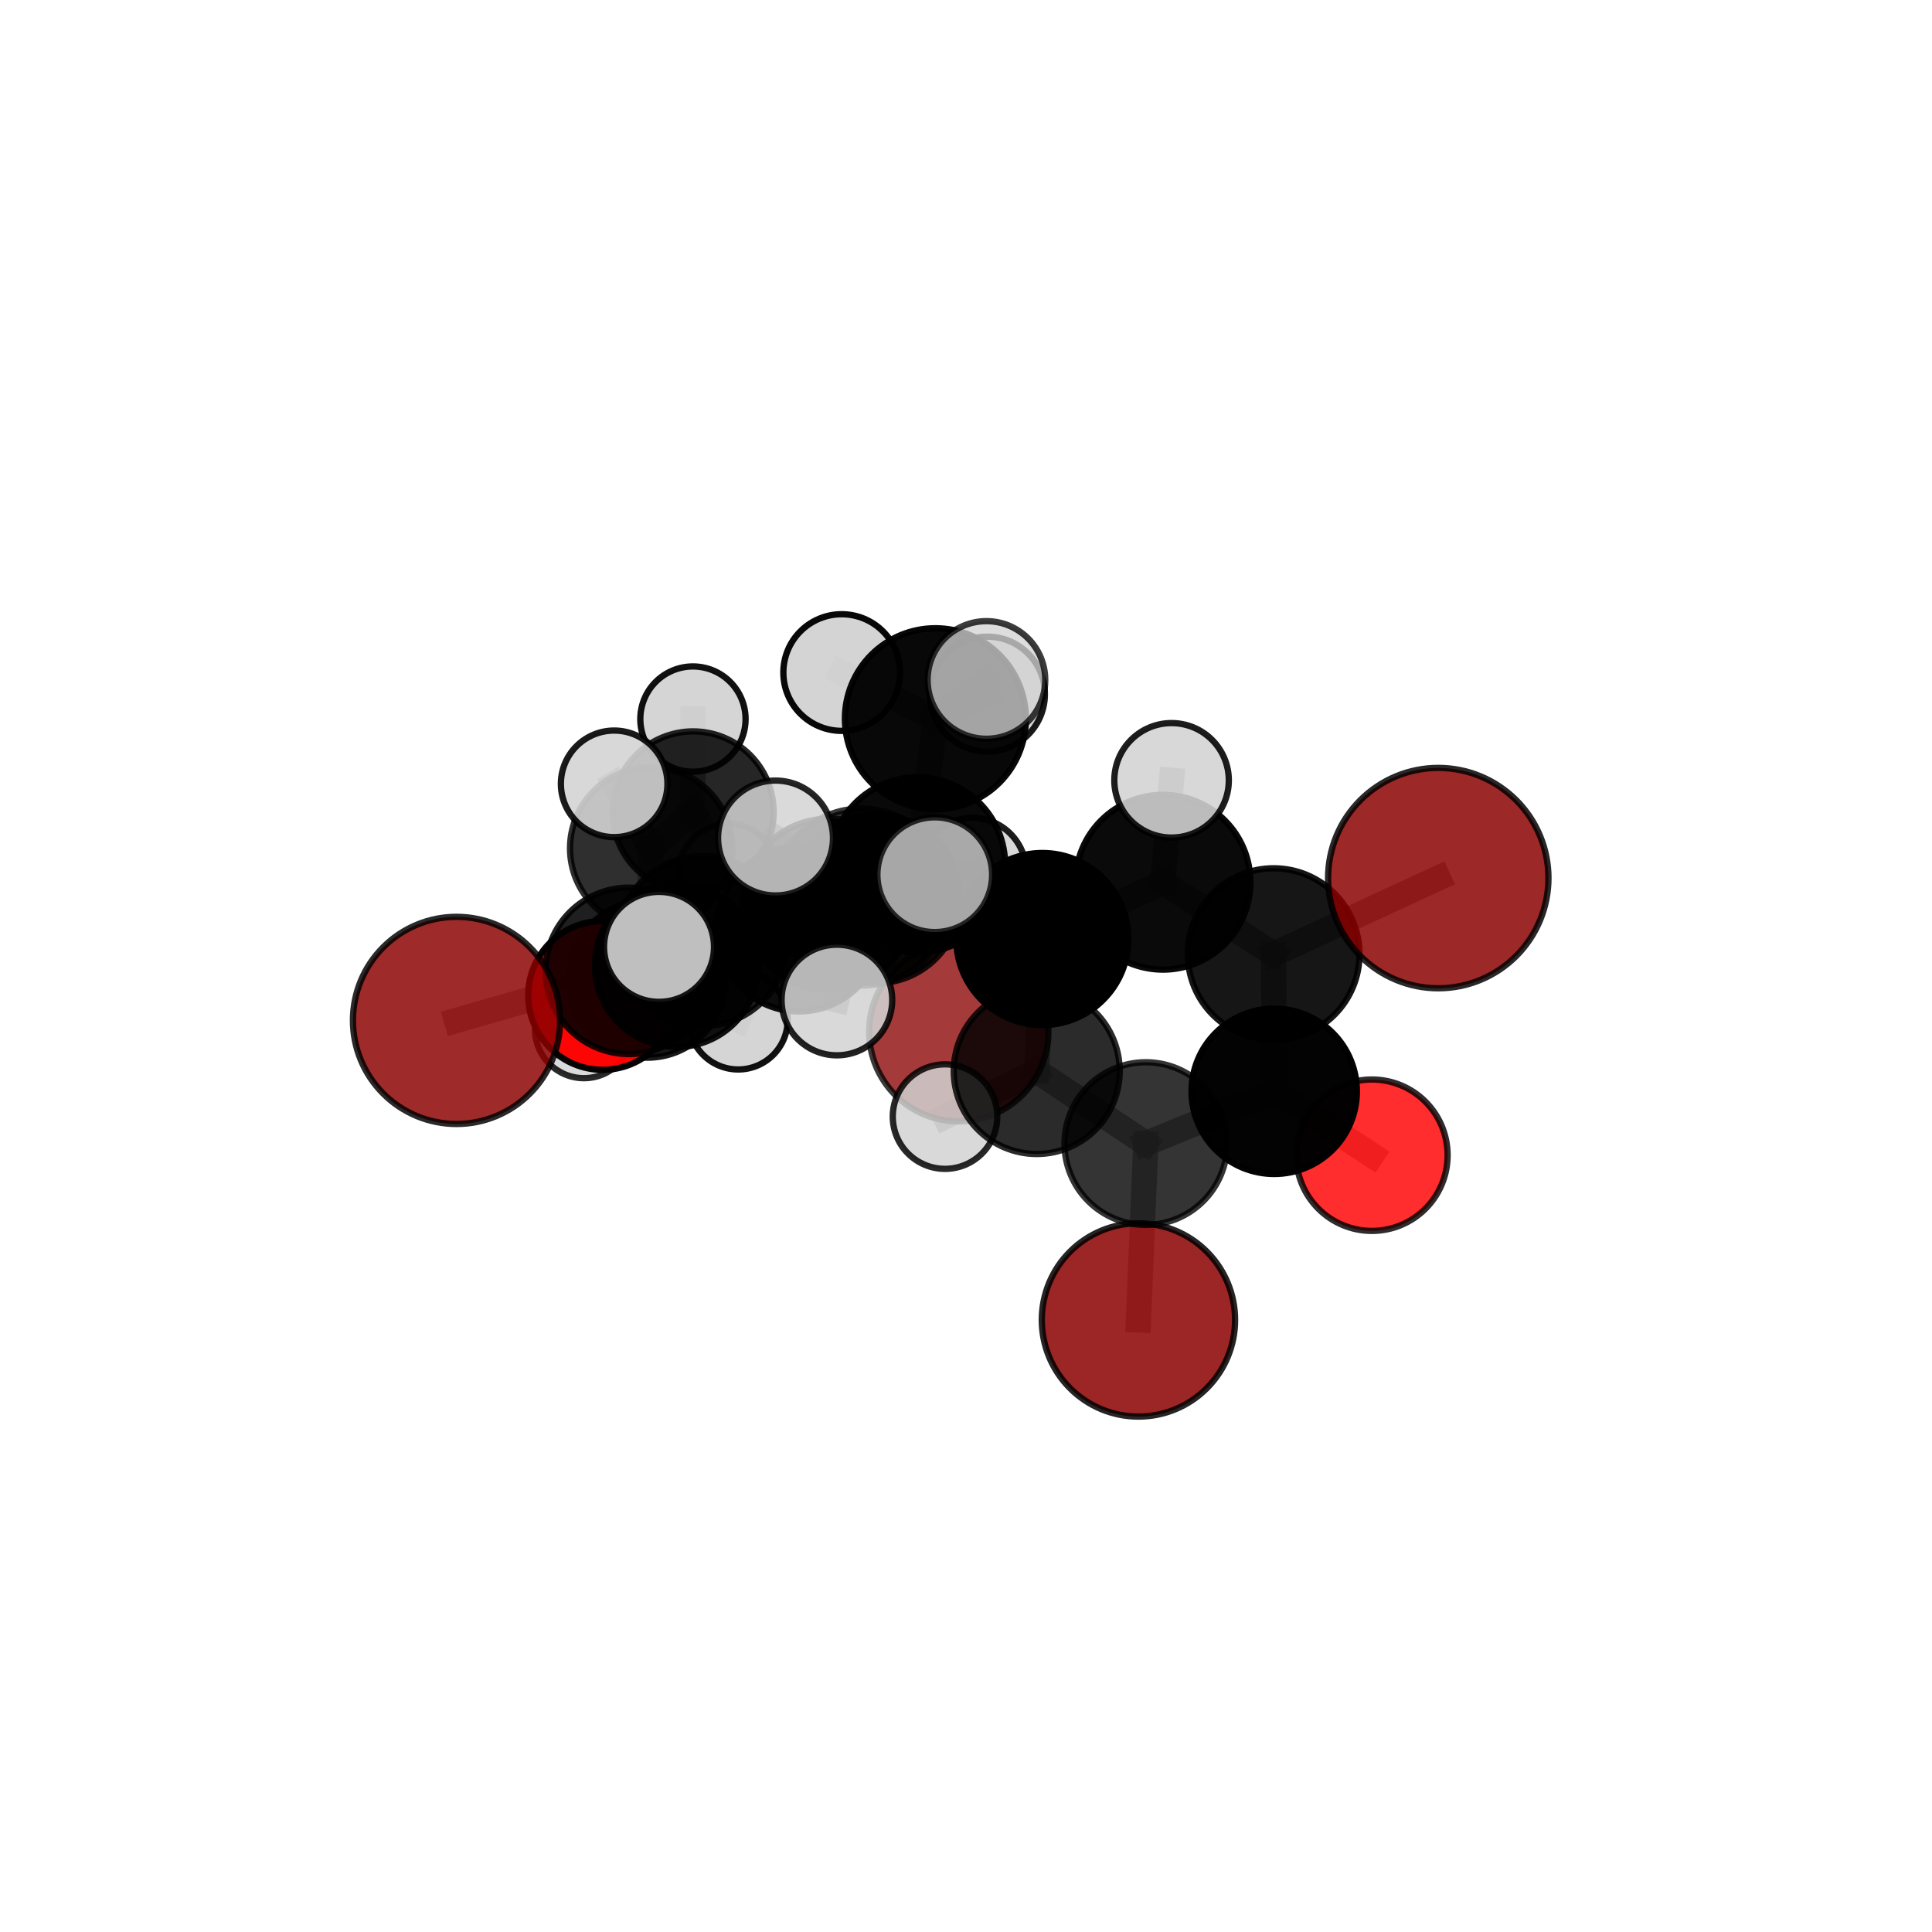 <?xml version="1.0" encoding="utf-8" standalone="no"?>
<!DOCTYPE svg PUBLIC "-//W3C//DTD SVG 1.1//EN"
  "http://www.w3.org/Graphics/SVG/1.1/DTD/svg11.dtd">
<svg xmlns:xlink="http://www.w3.org/1999/xlink" width="153pt" height="153pt" viewBox="0 0 153 153" xmlns="http://www.w3.org/2000/svg" version="1.1">
 <defs>
  <style type="text/css">*{stroke-linejoin: round; stroke-linecap: butt}</style>
 </defs>
 <g id="figure_1">
  <g id="patch_1">
   <path d="M 0 153 
L 153 153 
L 153 0 
L 0 0 
L 0 153 
z
" style="fill: none"/>
  </g>
  <g id="patch_2">
   <path d="M 7.2 145.8 
L 145.8 145.8 
L 145.8 7.2 
L 7.2 7.2 
L 7.2 145.8 
z
" style="fill: none"/>
  </g>
  <g id="axes_1">
   <g id="line2d_1">
    <path d="M 90.156 104.529 
L 90.74 90.562 
" clip-path="url(#pc48e39e387)" style="fill: none; stroke: #808080; stroke-opacity: 0.643; stroke-width: 2; stroke-linecap: square"/>
   </g>
   <g id="line2d_2">
    <path d="M 90.74 90.562 
L 100.907 86.424 
" clip-path="url(#pc48e39e387)" style="fill: none; stroke: #808080; stroke-opacity: 0.676; stroke-width: 2; stroke-linecap: square"/>
   </g>
   <g id="line2d_3">
    <path d="M 113.9 69.538 
L 100.864 75.56 
" clip-path="url(#pc48e39e387)" style="fill: none; stroke: #808080; stroke-opacity: 0.733; stroke-width: 2; stroke-linecap: square"/>
   </g>
   <g id="line2d_4">
    <path d="M 100.864 75.56 
L 100.907 86.424 
" clip-path="url(#pc48e39e387)" style="fill: none; stroke: #808080; stroke-opacity: 0.702; stroke-width: 2; stroke-linecap: square"/>
   </g>
   <g id="line2d_5">
    <path d="M 36.153 80.809 
L 49.798 76.884 
" clip-path="url(#pc48e39e387)" style="fill: none; stroke: #808080; stroke-opacity: 0.685; stroke-width: 2; stroke-linecap: square"/>
   </g>
   <g id="line2d_6">
    <path d="M 49.798 76.884 
L 53.589 76.442 
" clip-path="url(#pc48e39e387)" style="fill: none; stroke: #808080; stroke-opacity: 0.681; stroke-width: 2; stroke-linecap: square"/>
   </g>
   <g id="line2d_7">
    <path d="M 108.645 91.484 
L 100.907 86.424 
" clip-path="url(#pc48e39e387)" style="fill: none; stroke: #808080; stroke-opacity: 0.675; stroke-width: 2; stroke-linecap: square"/>
   </g>
   <g id="line2d_8">
    <path d="M 47.724 78.829 
L 53.589 76.442 
" clip-path="url(#pc48e39e387)" style="fill: none; stroke: #808080; stroke-opacity: 0.662; stroke-width: 2; stroke-linecap: square"/>
   </g>
   <g id="line2d_9">
    <path d="M 47.724 78.829 
L 51.267 77.537 
" clip-path="url(#pc48e39e387)" style="fill: none; stroke: #808080; stroke-opacity: 0.644; stroke-width: 2; stroke-linecap: square"/>
   </g>
   <g id="line2d_10">
    <path d="M 51.267 77.537 
L 51.565 67.176 
" clip-path="url(#pc48e39e387)" style="fill: none; stroke: #808080; stroke-opacity: 0.651; stroke-width: 2; stroke-linecap: square"/>
   </g>
   <g id="line2d_11">
    <path d="M 51.267 77.537 
L 46.244 81.51 
" clip-path="url(#pc48e39e387)" style="fill: none; stroke: #808080; stroke-opacity: 0.626; stroke-width: 2; stroke-linecap: square"/>
   </g>
   <g id="line2d_12">
    <path d="M 51.267 77.537 
L 58.46 80.778 
" clip-path="url(#pc48e39e387)" style="fill: none; stroke: #808080; stroke-opacity: 0.63; stroke-width: 2; stroke-linecap: square"/>
   </g>
   <g id="line2d_13">
    <path d="M 72.655 68.497 
L 82.545 74.364 
" clip-path="url(#pc48e39e387)" style="fill: none; stroke: #808080; stroke-opacity: 0.734; stroke-width: 2; stroke-linecap: square"/>
   </g>
   <g id="line2d_14">
    <path d="M 72.655 68.497 
L 65.631 71.614 
" clip-path="url(#pc48e39e387)" style="fill: none; stroke: #808080; stroke-opacity: 0.731; stroke-width: 2; stroke-linecap: square"/>
   </g>
   <g id="line2d_15">
    <path d="M 72.655 68.497 
L 74.075 56.917 
" clip-path="url(#pc48e39e387)" style="fill: none; stroke: #808080; stroke-opacity: 0.761; stroke-width: 2; stroke-linecap: square"/>
   </g>
   <g id="line2d_16">
    <path d="M 72.655 68.497 
L 68.242 71.042 
" clip-path="url(#pc48e39e387)" style="fill: none; stroke: #808080; stroke-opacity: 0.749; stroke-width: 2; stroke-linecap: square"/>
   </g>
   <g id="line2d_17">
    <path d="M 82.545 74.364 
L 92.101 69.865 
" clip-path="url(#pc48e39e387)" style="fill: none; stroke: #808080; stroke-opacity: 0.732; stroke-width: 2; stroke-linecap: square"/>
   </g>
   <g id="line2d_18">
    <path d="M 82.545 74.364 
L 82.101 84.818 
" clip-path="url(#pc48e39e387)" style="fill: none; stroke: #808080; stroke-opacity: 0.705; stroke-width: 2; stroke-linecap: square"/>
   </g>
   <g id="line2d_19">
    <path d="M 65.631 71.614 
L 55.637 74.526 
" clip-path="url(#pc48e39e387)" style="fill: none; stroke: #808080; stroke-opacity: 0.715; stroke-width: 2; stroke-linecap: square"/>
   </g>
   <g id="line2d_20">
    <path d="M 65.631 71.614 
L 69.393 71.19 
" clip-path="url(#pc48e39e387)" style="fill: none; stroke: #808080; stroke-opacity: 0.71; stroke-width: 2; stroke-linecap: square"/>
   </g>
   <g id="line2d_21">
    <path d="M 74.075 56.917 
L 66.655 53.26 
" clip-path="url(#pc48e39e387)" style="fill: none; stroke: #808080; stroke-opacity: 0.784; stroke-width: 2; stroke-linecap: square"/>
   </g>
   <g id="line2d_22">
    <path d="M 74.075 56.917 
L 78.117 53.847 
" clip-path="url(#pc48e39e387)" style="fill: none; stroke: #808080; stroke-opacity: 0.789; stroke-width: 2; stroke-linecap: square"/>
   </g>
   <g id="line2d_23">
    <path d="M 74.075 56.917 
L 78.194 54.972 
" clip-path="url(#pc48e39e387)" style="fill: none; stroke: #808080; stroke-opacity: 0.776; stroke-width: 2; stroke-linecap: square"/>
   </g>
   <g id="line2d_24">
    <path d="M 68.242 71.042 
L 61.416 66.365 
" clip-path="url(#pc48e39e387)" style="fill: none; stroke: #808080; stroke-opacity: 0.764; stroke-width: 2; stroke-linecap: square"/>
   </g>
   <g id="line2d_25">
    <path d="M 68.242 71.042 
L 66.275 79.193 
" clip-path="url(#pc48e39e387)" style="fill: none; stroke: #808080; stroke-opacity: 0.743; stroke-width: 2; stroke-linecap: square"/>
   </g>
   <g id="line2d_26">
    <path d="M 68.242 71.042 
L 74.026 69.27 
" clip-path="url(#pc48e39e387)" style="fill: none; stroke: #808080; stroke-opacity: 0.763; stroke-width: 2; stroke-linecap: square"/>
   </g>
   <g id="line2d_27">
    <path d="M 92.101 69.865 
L 100.864 75.56 
" clip-path="url(#pc48e39e387)" style="fill: none; stroke: #808080; stroke-opacity: 0.731; stroke-width: 2; stroke-linecap: square"/>
   </g>
   <g id="line2d_28">
    <path d="M 92.101 69.865 
L 92.779 61.796 
" clip-path="url(#pc48e39e387)" style="fill: none; stroke: #808080; stroke-opacity: 0.754; stroke-width: 2; stroke-linecap: square"/>
   </g>
   <g id="line2d_29">
    <path d="M 82.101 84.818 
L 90.74 90.562 
" clip-path="url(#pc48e39e387)" style="fill: none; stroke: #808080; stroke-opacity: 0.677; stroke-width: 2; stroke-linecap: square"/>
   </g>
   <g id="line2d_30">
    <path d="M 82.101 84.818 
L 74.838 88.427 
" clip-path="url(#pc48e39e387)" style="fill: none; stroke: #808080; stroke-opacity: 0.68; stroke-width: 2; stroke-linecap: square"/>
   </g>
   <g id="line2d_31">
    <path d="M 55.637 74.526 
L 49.798 76.884 
" clip-path="url(#pc48e39e387)" style="fill: none; stroke: #808080; stroke-opacity: 0.701; stroke-width: 2; stroke-linecap: square"/>
   </g>
   <g id="line2d_32">
    <path d="M 55.637 74.526 
L 52.189 74.984 
" clip-path="url(#pc48e39e387)" style="fill: none; stroke: #808080; stroke-opacity: 0.718; stroke-width: 2; stroke-linecap: square"/>
   </g>
   <g id="line2d_33">
    <path d="M 69.393 71.19 
L 63.282 73.572 
" clip-path="url(#pc48e39e387)" style="fill: none; stroke: #808080; stroke-opacity: 0.691; stroke-width: 2; stroke-linecap: square"/>
   </g>
   <g id="line2d_34">
    <path d="M 69.393 71.19 
L 76.99 69.046 
" clip-path="url(#pc48e39e387)" style="fill: none; stroke: #808080; stroke-opacity: 0.704; stroke-width: 2; stroke-linecap: square"/>
   </g>
   <g id="line2d_35">
    <path d="M 63.282 73.572 
L 53.589 76.442 
" clip-path="url(#pc48e39e387)" style="fill: none; stroke: #808080; stroke-opacity: 0.676; stroke-width: 2; stroke-linecap: square"/>
   </g>
   <g id="line2d_36">
    <path d="M 51.565 67.176 
L 54.888 64.3 
" clip-path="url(#pc48e39e387)" style="fill: none; stroke: #808080; stroke-opacity: 0.662; stroke-width: 2; stroke-linecap: square"/>
   </g>
   <g id="line2d_37">
    <path d="M 51.565 67.176 
L 48.638 62.074 
" clip-path="url(#pc48e39e387)" style="fill: none; stroke: #808080; stroke-opacity: 0.679; stroke-width: 2; stroke-linecap: square"/>
   </g>
   <g id="line2d_38">
    <path d="M 54.888 64.3 
L 54.876 56.945 
" clip-path="url(#pc48e39e387)" style="fill: none; stroke: #808080; stroke-opacity: 0.67; stroke-width: 2; stroke-linecap: square"/>
   </g>
   <g id="line2d_39">
    <path d="M 54.888 64.3 
L 57.692 69.187 
" clip-path="url(#pc48e39e387)" style="fill: none; stroke: #808080; stroke-opacity: 0.646; stroke-width: 2; stroke-linecap: square"/>
   </g>
   <g id="Path3DCollection_1">
    <path d="M 75.928 88.806 
C 77.811 88.806 79.617 88.058 80.948 86.726 
C 82.279 85.395 83.027 83.589 83.027 81.706 
C 83.027 79.824 82.279 78.018 80.948 76.687 
C 79.617 75.355 77.811 74.607 75.928 74.607 
C 74.045 74.607 72.239 75.355 70.908 76.687 
C 69.577 78.018 68.829 79.824 68.829 81.706 
C 68.829 83.589 69.577 85.395 70.908 86.726 
C 72.239 88.058 74.045 88.806 75.928 88.806 
z
" clip-path="url(#pc48e39e387)" style="fill: #8b0000; fill-opacity: 0.773; stroke: #000000; stroke-opacity: 0.773; stroke-width: 0.5"/>
    <path d="M 57.692 73.142 
C 58.741 73.142 59.747 72.725 60.488 71.983 
C 61.23 71.242 61.646 70.236 61.646 69.187 
C 61.646 68.138 61.23 67.132 60.488 66.391 
C 59.747 65.649 58.741 65.233 57.692 65.233 
C 56.643 65.233 55.637 65.649 54.896 66.391 
C 54.154 67.132 53.737 68.138 53.737 69.187 
C 53.737 70.236 54.154 71.242 54.896 71.983 
C 55.637 72.725 56.643 73.142 57.692 73.142 
z
" clip-path="url(#pc48e39e387)" style="fill: #d3d3d3; fill-opacity: 0.7; stroke: #000000; stroke-opacity: 0.7; stroke-width: 0.5"/>
    <path d="M 54.876 61.113 
C 55.981 61.113 57.041 60.673 57.823 59.892 
C 58.605 59.11 59.044 58.05 59.044 56.945 
C 59.044 55.839 58.605 54.779 57.823 53.997 
C 57.041 53.216 55.981 52.777 54.876 52.777 
C 53.77 52.777 52.71 53.216 51.928 53.997 
C 51.147 54.779 50.708 55.839 50.708 56.945 
C 50.708 58.05 51.147 59.11 51.928 59.892 
C 52.71 60.673 53.77 61.113 54.876 61.113 
z
" clip-path="url(#pc48e39e387)" style="fill: #d3d3d3; fill-opacity: 0.93; stroke: #000000; stroke-opacity: 0.93; stroke-width: 0.5"/>
    <path d="M 54.888 70.68 
C 56.58 70.68 58.202 70.008 59.399 68.812 
C 60.595 67.615 61.267 65.992 61.267 64.3 
C 61.267 62.608 60.595 60.985 59.399 59.789 
C 58.202 58.593 56.58 57.92 54.888 57.92 
C 53.196 57.92 51.573 58.593 50.376 59.789 
C 49.18 60.985 48.508 62.608 48.508 64.3 
C 48.508 65.992 49.18 67.615 50.376 68.812 
C 51.573 70.008 53.196 70.68 54.888 70.68 
z
" clip-path="url(#pc48e39e387)" style="fill-opacity: 0.851; stroke: #000000; stroke-opacity: 0.851; stroke-width: 0.5"/>
    <path d="M 46.244 85.384 
C 47.272 85.384 48.257 84.975 48.984 84.249 
C 49.71 83.522 50.118 82.537 50.118 81.51 
C 50.118 80.482 49.71 79.497 48.984 78.77 
C 48.257 78.044 47.272 77.636 46.244 77.636 
C 45.217 77.636 44.231 78.044 43.505 78.77 
C 42.778 79.497 42.37 80.482 42.37 81.51 
C 42.37 82.537 42.778 83.522 43.505 84.249 
C 44.231 84.975 45.217 85.384 46.244 85.384 
z
" clip-path="url(#pc48e39e387)" style="fill: #d3d3d3; fill-opacity: 0.833; stroke: #000000; stroke-opacity: 0.833; stroke-width: 0.5"/>
    <path d="M 51.565 73.6 
C 53.269 73.6 54.903 72.923 56.108 71.719 
C 57.313 70.514 57.989 68.88 57.989 67.176 
C 57.989 65.473 57.313 63.838 56.108 62.634 
C 54.903 61.429 53.269 60.752 51.565 60.752 
C 49.862 60.752 48.227 61.429 47.023 62.634 
C 45.818 63.838 45.141 65.473 45.141 67.176 
C 45.141 68.88 45.818 70.514 47.023 71.719 
C 48.227 72.923 49.862 73.6 51.565 73.6 
z
" clip-path="url(#pc48e39e387)" style="fill-opacity: 0.814; stroke: #000000; stroke-opacity: 0.814; stroke-width: 0.5"/>
    <path d="M 58.46 84.694 
C 59.498 84.694 60.494 84.282 61.229 83.547 
C 61.963 82.813 62.376 81.817 62.376 80.778 
C 62.376 79.74 61.963 78.744 61.229 78.009 
C 60.494 77.275 59.498 76.862 58.46 76.862 
C 57.421 76.862 56.425 77.275 55.691 78.009 
C 54.956 78.744 54.544 79.74 54.544 80.778 
C 54.544 81.817 54.956 82.813 55.691 83.547 
C 56.425 84.282 57.421 84.694 58.46 84.694 
z
" clip-path="url(#pc48e39e387)" style="fill: #d3d3d3; fill-opacity: 0.93; stroke: #000000; stroke-opacity: 0.93; stroke-width: 0.5"/>
    <path d="M 51.267 83.76 
C 52.917 83.76 54.5 83.104 55.667 81.937 
C 56.834 80.77 57.49 79.187 57.49 77.537 
C 57.49 75.887 56.834 74.304 55.667 73.137 
C 54.5 71.97 52.917 71.315 51.267 71.315 
C 49.617 71.315 48.034 71.97 46.867 73.137 
C 45.7 74.304 45.045 75.887 45.045 77.537 
C 45.045 79.187 45.7 80.77 46.867 81.937 
C 48.034 83.104 49.617 83.76 51.267 83.76 
z
" clip-path="url(#pc48e39e387)" style="fill-opacity: 0.904; stroke: #000000; stroke-opacity: 0.904; stroke-width: 0.5"/>
    <path d="M 48.638 66.294 
C 49.757 66.294 50.83 65.849 51.621 65.058 
C 52.413 64.266 52.857 63.193 52.857 62.074 
C 52.857 60.955 52.413 59.881 51.621 59.09 
C 50.83 58.299 49.757 57.854 48.638 57.854 
C 47.519 57.854 46.445 58.299 45.654 59.09 
C 44.863 59.881 44.418 60.955 44.418 62.074 
C 44.418 63.193 44.863 64.266 45.654 65.058 
C 46.445 65.849 47.519 66.294 48.638 66.294 
z
" clip-path="url(#pc48e39e387)" style="fill: #d3d3d3; fill-opacity: 0.898; stroke: #000000; stroke-opacity: 0.898; stroke-width: 0.5"/>
    <path d="M 47.724 84.722 
C 49.287 84.722 50.786 84.101 51.891 82.996 
C 52.997 81.891 53.617 80.392 53.617 78.829 
C 53.617 77.266 52.997 75.767 51.891 74.662 
C 50.786 73.557 49.287 72.936 47.724 72.936 
C 46.161 72.936 44.662 73.557 43.557 74.662 
C 42.452 75.767 41.831 77.266 41.831 78.829 
C 41.831 80.392 42.452 81.891 43.557 82.996 
C 44.662 84.101 46.161 84.722 47.724 84.722 
z
" clip-path="url(#pc48e39e387)" style="fill: #ff0000; fill-opacity: 0.974; stroke: #000000; stroke-opacity: 0.974; stroke-width: 0.5"/>
    <path d="M 63.282 80.098 
C 65.013 80.098 66.673 79.41 67.896 78.187 
C 69.12 76.963 69.808 75.303 69.808 73.572 
C 69.808 71.841 69.12 70.181 67.896 68.957 
C 66.673 67.733 65.013 67.046 63.282 67.046 
C 61.551 67.046 59.891 67.733 58.667 68.957 
C 57.443 70.181 56.756 71.841 56.756 73.572 
C 56.756 75.303 57.443 76.963 58.667 78.187 
C 59.891 79.41 61.551 80.098 63.282 80.098 
z
" clip-path="url(#pc48e39e387)" style="fill-opacity: 0.944; stroke: #000000; stroke-opacity: 0.944; stroke-width: 0.5"/>
    <path d="M 53.589 82.914 
C 55.305 82.914 56.951 82.232 58.165 81.019 
C 59.378 79.805 60.06 78.159 60.06 76.442 
C 60.06 74.726 59.378 73.08 58.165 71.866 
C 56.951 70.653 55.305 69.971 53.589 69.971 
C 51.872 69.971 50.226 70.653 49.012 71.866 
C 47.799 73.08 47.117 74.726 47.117 76.442 
C 47.117 78.159 47.799 79.805 49.012 81.019 
C 50.226 82.232 51.872 82.914 53.589 82.914 
z
" clip-path="url(#pc48e39e387)" style="fill-opacity: 0.925; stroke: #000000; stroke-opacity: 0.925; stroke-width: 0.5"/>
    <path d="M 76.99 73.324 
C 78.125 73.324 79.213 72.873 80.016 72.071 
C 80.818 71.269 81.269 70.18 81.269 69.046 
C 81.269 67.911 80.818 66.823 80.016 66.02 
C 79.213 65.218 78.125 64.767 76.99 64.767 
C 75.856 64.767 74.767 65.218 73.965 66.02 
C 73.163 66.823 72.712 67.911 72.712 69.046 
C 72.712 70.18 73.163 71.269 73.965 72.071 
C 74.767 72.873 75.856 73.324 76.99 73.324 
z
" clip-path="url(#pc48e39e387)" style="fill: #d3d3d3; fill-opacity: 0.89; stroke: #000000; stroke-opacity: 0.89; stroke-width: 0.5"/>
    <path d="M 69.393 77.861 
C 71.162 77.861 72.859 77.158 74.11 75.907 
C 75.361 74.656 76.064 72.959 76.064 71.19 
C 76.064 69.421 75.361 67.724 74.11 66.474 
C 72.859 65.223 71.162 64.52 69.393 64.52 
C 67.624 64.52 65.927 65.223 64.677 66.474 
C 63.426 67.724 62.723 69.421 62.723 71.19 
C 62.723 72.959 63.426 74.656 64.677 75.907 
C 65.927 77.158 67.624 77.861 69.393 77.861 
z
" clip-path="url(#pc48e39e387)" style="fill-opacity: 0.859; stroke: #000000; stroke-opacity: 0.859; stroke-width: 0.5"/>
    <path d="M 49.798 83.472 
C 51.545 83.472 53.221 82.778 54.457 81.542 
C 55.692 80.307 56.386 78.631 56.386 76.884 
C 56.386 75.136 55.692 73.46 54.457 72.225 
C 53.221 70.989 51.545 70.295 49.798 70.295 
C 48.051 70.295 46.375 70.989 45.139 72.225 
C 43.904 73.46 43.209 75.136 43.209 76.884 
C 43.209 78.631 43.904 80.307 45.139 81.542 
C 46.375 82.778 48.051 83.472 49.798 83.472 
z
" clip-path="url(#pc48e39e387)" style="fill-opacity: 0.877; stroke: #000000; stroke-opacity: 0.877; stroke-width: 0.5"/>
    <path d="M 36.153 89.011 
C 38.328 89.011 40.414 88.147 41.953 86.609 
C 43.491 85.07 44.355 82.984 44.355 80.809 
C 44.355 78.633 43.491 76.547 41.953 75.008 
C 40.414 73.47 38.328 72.606 36.153 72.606 
C 33.977 72.606 31.891 73.47 30.352 75.008 
C 28.814 76.547 27.95 78.633 27.95 80.809 
C 27.95 82.984 28.814 85.07 30.352 86.609 
C 31.891 88.147 33.977 89.011 36.153 89.011 
z
" clip-path="url(#pc48e39e387)" style="fill: #8b0000; fill-opacity: 0.835; stroke: #000000; stroke-opacity: 0.835; stroke-width: 0.5"/>
    <path d="M 65.631 78.396 
C 67.429 78.396 69.154 77.681 70.426 76.409 
C 71.698 75.138 72.412 73.413 72.412 71.614 
C 72.412 69.816 71.698 68.091 70.426 66.819 
C 69.154 65.548 67.429 64.833 65.631 64.833 
C 63.833 64.833 62.108 65.548 60.836 66.819 
C 59.564 68.091 58.85 69.816 58.85 71.614 
C 58.85 73.413 59.564 75.138 60.836 76.409 
C 62.108 77.681 63.833 78.396 65.631 78.396 
z
" clip-path="url(#pc48e39e387)" style="fill-opacity: 0.85; stroke: #000000; stroke-opacity: 0.85; stroke-width: 0.5"/>
    <path d="M 78.194 59.525 
C 79.401 59.525 80.559 59.045 81.413 58.191 
C 82.267 57.337 82.747 56.179 82.747 54.972 
C 82.747 53.764 82.267 52.606 81.413 51.752 
C 80.559 50.898 79.401 50.419 78.194 50.419 
C 76.986 50.419 75.828 50.898 74.974 51.752 
C 74.121 52.606 73.641 53.764 73.641 54.972 
C 73.641 56.179 74.121 57.337 74.974 58.191 
C 75.828 59.045 76.986 59.525 78.194 59.525 
z
" clip-path="url(#pc48e39e387)" style="fill: #d3d3d3; fill-opacity: 0.902; stroke: #000000; stroke-opacity: 0.902; stroke-width: 0.5"/>
    <path d="M 55.637 81.264 
C 57.424 81.264 59.138 80.554 60.401 79.29 
C 61.664 78.027 62.374 76.313 62.374 74.526 
C 62.374 72.74 61.664 71.026 60.401 69.762 
C 59.138 68.499 57.424 67.789 55.637 67.789 
C 53.85 67.789 52.136 68.499 50.873 69.762 
C 49.609 71.026 48.9 72.74 48.9 74.526 
C 48.9 76.313 49.609 78.027 50.873 79.29 
C 52.136 80.554 53.85 81.264 55.637 81.264 
z
" clip-path="url(#pc48e39e387)" style="fill-opacity: 0.862; stroke: #000000; stroke-opacity: 0.862; stroke-width: 0.5"/>
    <path d="M 90.156 112.183 
C 92.186 112.183 94.133 111.377 95.568 109.941 
C 97.003 108.506 97.81 106.559 97.81 104.529 
C 97.81 102.499 97.003 100.552 95.568 99.117 
C 94.133 97.681 92.186 96.875 90.156 96.875 
C 88.126 96.875 86.179 97.681 84.743 99.117 
C 83.308 100.552 82.502 102.499 82.502 104.529 
C 82.502 106.559 83.308 108.506 84.743 109.941 
C 86.179 111.377 88.126 112.183 90.156 112.183 
z
" clip-path="url(#pc48e39e387)" style="fill: #8b0000; fill-opacity: 0.854; stroke: #000000; stroke-opacity: 0.854; stroke-width: 0.5"/>
    <path d="M 74.838 92.565 
C 75.936 92.565 76.988 92.129 77.764 91.353 
C 78.54 90.577 78.976 89.524 78.976 88.427 
C 78.976 87.329 78.54 86.276 77.764 85.5 
C 76.988 84.724 75.936 84.288 74.838 84.288 
C 73.741 84.288 72.688 84.724 71.912 85.5 
C 71.136 86.276 70.7 87.329 70.7 88.427 
C 70.7 89.524 71.136 90.577 71.912 91.353 
C 72.688 92.129 73.741 92.565 74.838 92.565 
z
" clip-path="url(#pc48e39e387)" style="fill: #d3d3d3; fill-opacity: 0.84; stroke: #000000; stroke-opacity: 0.84; stroke-width: 0.5"/>
    <path d="M 90.74 97.002 
C 92.448 97.002 94.086 96.323 95.294 95.115 
C 96.502 93.908 97.18 92.27 97.18 90.562 
C 97.18 88.854 96.502 87.215 95.294 86.008 
C 94.086 84.8 92.448 84.121 90.74 84.121 
C 89.032 84.121 87.394 84.8 86.186 86.008 
C 84.979 87.215 84.3 88.854 84.3 90.562 
C 84.3 92.27 84.979 93.908 86.186 95.115 
C 87.394 96.323 89.032 97.002 90.74 97.002 
z
" clip-path="url(#pc48e39e387)" style="fill-opacity: 0.796; stroke: #000000; stroke-opacity: 0.796; stroke-width: 0.5"/>
    <path d="M 82.101 91.388 
C 83.844 91.388 85.515 90.696 86.747 89.464 
C 87.979 88.232 88.672 86.56 88.672 84.818 
C 88.672 83.075 87.979 81.404 86.747 80.171 
C 85.515 78.939 83.844 78.247 82.101 78.247 
C 80.359 78.247 78.687 78.939 77.455 80.171 
C 76.223 81.404 75.53 83.075 75.53 84.818 
C 75.53 86.56 76.223 88.232 77.455 89.464 
C 78.687 90.696 80.359 91.388 82.101 91.388 
z
" clip-path="url(#pc48e39e387)" style="fill-opacity: 0.832; stroke: #000000; stroke-opacity: 0.832; stroke-width: 0.5"/>
    <path d="M 108.645 97.478 
C 110.235 97.478 111.76 96.846 112.884 95.722 
C 114.008 94.598 114.64 93.073 114.64 91.484 
C 114.64 89.894 114.008 88.369 112.884 87.245 
C 111.76 86.121 110.235 85.489 108.645 85.489 
C 107.056 85.489 105.531 86.121 104.407 87.245 
C 103.282 88.369 102.651 89.894 102.651 91.484 
C 102.651 93.073 103.282 94.598 104.407 95.722 
C 105.531 96.846 107.056 97.478 108.645 97.478 
z
" clip-path="url(#pc48e39e387)" style="fill: #ff0000; fill-opacity: 0.824; stroke: #000000; stroke-opacity: 0.824; stroke-width: 0.5"/>
    <path d="M 100.907 92.971 
C 102.644 92.971 104.309 92.281 105.537 91.053 
C 106.765 89.826 107.455 88.16 107.455 86.424 
C 107.455 84.687 106.765 83.022 105.537 81.794 
C 104.309 80.566 102.644 79.876 100.907 79.876 
C 99.171 79.876 97.505 80.566 96.277 81.794 
C 95.05 83.022 94.36 84.687 94.36 86.424 
C 94.36 88.16 95.05 89.826 96.277 91.053 
C 97.505 92.281 99.171 92.971 100.907 92.971 
z
" clip-path="url(#pc48e39e387)" style="fill-opacity: 0.988; stroke: #000000; stroke-opacity: 0.988; stroke-width: 0.5"/>
    <path d="M 82.545 81.177 
C 84.352 81.177 86.085 80.459 87.363 79.181 
C 88.64 77.904 89.358 76.171 89.358 74.364 
C 89.358 72.557 88.64 70.824 87.363 69.547 
C 86.085 68.269 84.352 67.551 82.545 67.551 
C 80.738 67.551 79.005 68.269 77.728 69.547 
C 76.45 70.824 75.732 72.557 75.732 74.364 
C 75.732 76.171 76.45 77.904 77.728 79.181 
C 79.005 80.459 80.738 81.177 82.545 81.177 
z
" clip-path="url(#pc48e39e387)" style="stroke: #000000; stroke-width: 0.5"/>
    <path d="M 66.655 57.88 
C 67.88 57.88 69.055 57.393 69.922 56.527 
C 70.788 55.661 71.275 54.486 71.275 53.26 
C 71.275 52.035 70.788 50.86 69.922 49.994 
C 69.055 49.128 67.88 48.641 66.655 48.641 
C 65.43 48.641 64.255 49.128 63.389 49.994 
C 62.522 50.86 62.036 52.035 62.036 53.26 
C 62.036 54.486 62.522 55.661 63.389 56.527 
C 64.255 57.393 65.43 57.88 66.655 57.88 
z
" clip-path="url(#pc48e39e387)" style="fill: #d3d3d3; fill-opacity: 0.966; stroke: #000000; stroke-opacity: 0.966; stroke-width: 0.5"/>
    <path d="M 74.075 64.082 
C 75.975 64.082 77.798 63.327 79.141 61.983 
C 80.485 60.64 81.24 58.817 81.24 56.917 
C 81.24 55.017 80.485 53.194 79.141 51.851 
C 77.798 50.507 75.975 49.752 74.075 49.752 
C 72.175 49.752 70.352 50.507 69.009 51.851 
C 67.665 53.194 66.91 55.017 66.91 56.917 
C 66.91 58.817 67.665 60.64 69.009 61.983 
C 70.352 63.327 72.175 64.082 74.075 64.082 
z
" clip-path="url(#pc48e39e387)" style="fill-opacity: 0.965; stroke: #000000; stroke-opacity: 0.965; stroke-width: 0.5"/>
    <path d="M 100.864 82.36 
C 102.667 82.36 104.396 81.643 105.672 80.368 
C 106.947 79.093 107.663 77.364 107.663 75.56 
C 107.663 73.757 106.947 72.027 105.672 70.752 
C 104.396 69.477 102.667 68.761 100.864 68.761 
C 99.06 68.761 97.331 69.477 96.056 70.752 
C 94.78 72.027 94.064 73.757 94.064 75.56 
C 94.064 77.364 94.78 79.093 96.056 80.368 
C 97.331 81.643 99.06 82.36 100.864 82.36 
z
" clip-path="url(#pc48e39e387)" style="fill-opacity: 0.913; stroke: #000000; stroke-opacity: 0.913; stroke-width: 0.5"/>
    <path d="M 72.655 75.441 
C 74.496 75.441 76.262 74.71 77.565 73.408 
C 78.867 72.105 79.599 70.339 79.599 68.497 
C 79.599 66.656 78.867 64.889 77.565 63.587 
C 76.262 62.285 74.496 61.553 72.655 61.553 
C 70.813 61.553 69.047 62.285 67.744 63.587 
C 66.442 64.889 65.711 66.656 65.711 68.497 
C 65.711 70.339 66.442 72.105 67.744 73.408 
C 69.047 74.71 70.813 75.441 72.655 75.441 
z
" clip-path="url(#pc48e39e387)" style="fill-opacity: 0.963; stroke: #000000; stroke-opacity: 0.963; stroke-width: 0.5"/>
    <path d="M 92.101 76.786 
C 93.937 76.786 95.697 76.057 96.995 74.759 
C 98.293 73.461 99.022 71.7 99.022 69.865 
C 99.022 68.029 98.293 66.269 96.995 64.971 
C 95.697 63.673 93.937 62.944 92.101 62.944 
C 90.266 62.944 88.505 63.673 87.207 64.971 
C 85.909 66.269 85.18 68.029 85.18 69.865 
C 85.18 71.7 85.909 73.461 87.207 74.759 
C 88.505 76.057 90.266 76.786 92.101 76.786 
z
" clip-path="url(#pc48e39e387)" style="fill-opacity: 0.96; stroke: #000000; stroke-opacity: 0.96; stroke-width: 0.5"/>
    <path d="M 52.189 79.339 
C 53.344 79.339 54.452 78.88 55.268 78.063 
C 56.085 77.247 56.544 76.139 56.544 74.984 
C 56.544 73.83 56.085 72.722 55.268 71.906 
C 54.452 71.089 53.344 70.63 52.189 70.63 
C 51.035 70.63 49.927 71.089 49.111 71.906 
C 48.294 72.722 47.835 73.83 47.835 74.984 
C 47.835 76.139 48.294 77.247 49.111 78.063 
C 49.927 78.88 51.035 79.339 52.189 79.339 
z
" clip-path="url(#pc48e39e387)" style="fill: #d3d3d3; fill-opacity: 0.905; stroke: #000000; stroke-opacity: 0.905; stroke-width: 0.5"/>
    <path d="M 113.9 78.264 
C 116.215 78.264 118.434 77.344 120.071 75.708 
C 121.707 74.071 122.626 71.852 122.626 69.538 
C 122.626 67.224 121.707 65.004 120.071 63.367 
C 118.434 61.731 116.215 60.812 113.9 60.812 
C 111.586 60.812 109.367 61.731 107.73 63.367 
C 106.094 65.004 105.174 67.224 105.174 69.538 
C 105.174 71.852 106.094 74.071 107.73 75.708 
C 109.367 77.344 111.586 78.264 113.9 78.264 
z
" clip-path="url(#pc48e39e387)" style="fill: #8b0000; fill-opacity: 0.842; stroke: #000000; stroke-opacity: 0.842; stroke-width: 0.5"/>
    <path d="M 92.779 66.329 
C 93.982 66.329 95.135 65.852 95.985 65.001 
C 96.836 64.151 97.313 62.998 97.313 61.796 
C 97.313 60.593 96.836 59.44 95.985 58.59 
C 95.135 57.739 93.982 57.262 92.779 57.262 
C 91.577 57.262 90.424 57.739 89.573 58.59 
C 88.723 59.44 88.245 60.593 88.245 61.796 
C 88.245 62.998 88.723 64.151 89.573 65.001 
C 90.424 65.852 91.577 66.329 92.779 66.329 
z
" clip-path="url(#pc48e39e387)" style="fill: #d3d3d3; fill-opacity: 0.883; stroke: #000000; stroke-opacity: 0.883; stroke-width: 0.5"/>
    <path d="M 78.117 58.505 
C 79.353 58.505 80.537 58.015 81.411 57.141 
C 82.285 56.267 82.775 55.082 82.775 53.847 
C 82.775 52.612 82.285 51.427 81.411 50.553 
C 80.537 49.68 79.353 49.189 78.117 49.189 
C 76.882 49.189 75.697 49.68 74.823 50.553 
C 73.95 51.427 73.459 52.612 73.459 53.847 
C 73.459 55.082 73.95 56.267 74.823 57.141 
C 75.697 58.015 76.882 58.505 78.117 58.505 
z
" clip-path="url(#pc48e39e387)" style="fill: #d3d3d3; fill-opacity: 0.769; stroke: #000000; stroke-opacity: 0.769; stroke-width: 0.5"/>
    <path d="M 68.242 78.057 
C 70.103 78.057 71.887 77.317 73.202 76.002 
C 74.518 74.687 75.257 72.902 75.257 71.042 
C 75.257 69.182 74.518 67.398 73.202 66.082 
C 71.887 64.767 70.103 64.028 68.242 64.028 
C 66.382 64.028 64.598 64.767 63.282 66.082 
C 61.967 67.398 61.228 69.182 61.228 71.042 
C 61.228 72.902 61.967 74.687 63.282 76.002 
C 64.598 77.317 66.382 78.057 68.242 78.057 
z
" clip-path="url(#pc48e39e387)" style="fill-opacity: 0.78; stroke: #000000; stroke-opacity: 0.78; stroke-width: 0.5"/>
    <path d="M 66.275 83.574 
C 67.437 83.574 68.552 83.113 69.373 82.291 
C 70.195 81.47 70.657 80.355 70.657 79.193 
C 70.657 78.031 70.195 76.917 69.373 76.095 
C 68.552 75.273 67.437 74.812 66.275 74.812 
C 65.113 74.812 63.999 75.273 63.177 76.095 
C 62.355 76.917 61.894 78.031 61.894 79.193 
C 61.894 80.355 62.355 81.47 63.177 82.291 
C 63.999 83.113 65.113 83.574 66.275 83.574 
z
" clip-path="url(#pc48e39e387)" style="fill: #d3d3d3; fill-opacity: 0.865; stroke: #000000; stroke-opacity: 0.865; stroke-width: 0.5"/>
    <path d="M 61.416 70.914 
C 62.622 70.914 63.78 70.435 64.633 69.582 
C 65.486 68.729 65.966 67.571 65.966 66.365 
C 65.966 65.158 65.486 64.001 64.633 63.148 
C 63.78 62.294 62.622 61.815 61.416 61.815 
C 60.209 61.815 59.052 62.294 58.199 63.148 
C 57.346 64.001 56.866 65.158 56.866 66.365 
C 56.866 67.571 57.346 68.729 58.199 69.582 
C 59.052 70.435 60.209 70.914 61.416 70.914 
z
" clip-path="url(#pc48e39e387)" style="fill: #d3d3d3; fill-opacity: 0.85; stroke: #000000; stroke-opacity: 0.85; stroke-width: 0.5"/>
    <path d="M 74.026 73.813 
C 75.231 73.813 76.387 73.334 77.239 72.482 
C 78.091 71.63 78.569 70.474 78.569 69.27 
C 78.569 68.065 78.091 66.909 77.239 66.057 
C 76.387 65.205 75.231 64.726 74.026 64.726 
C 72.821 64.726 71.666 65.205 70.814 66.057 
C 69.962 66.909 69.483 68.065 69.483 69.27 
C 69.483 70.474 69.962 71.63 70.814 72.482 
C 71.666 73.334 72.821 73.813 74.026 73.813 
z
" clip-path="url(#pc48e39e387)" style="fill: #d3d3d3; fill-opacity: 0.791; stroke: #000000; stroke-opacity: 0.791; stroke-width: 0.5"/>
   </g>
  </g>
 </g>
 <defs>
  <clipPath id="pc48e39e387">
   <rect x="7.2" y="7.2" width="138.6" height="138.6"/>
  </clipPath>
 </defs>
</svg>
